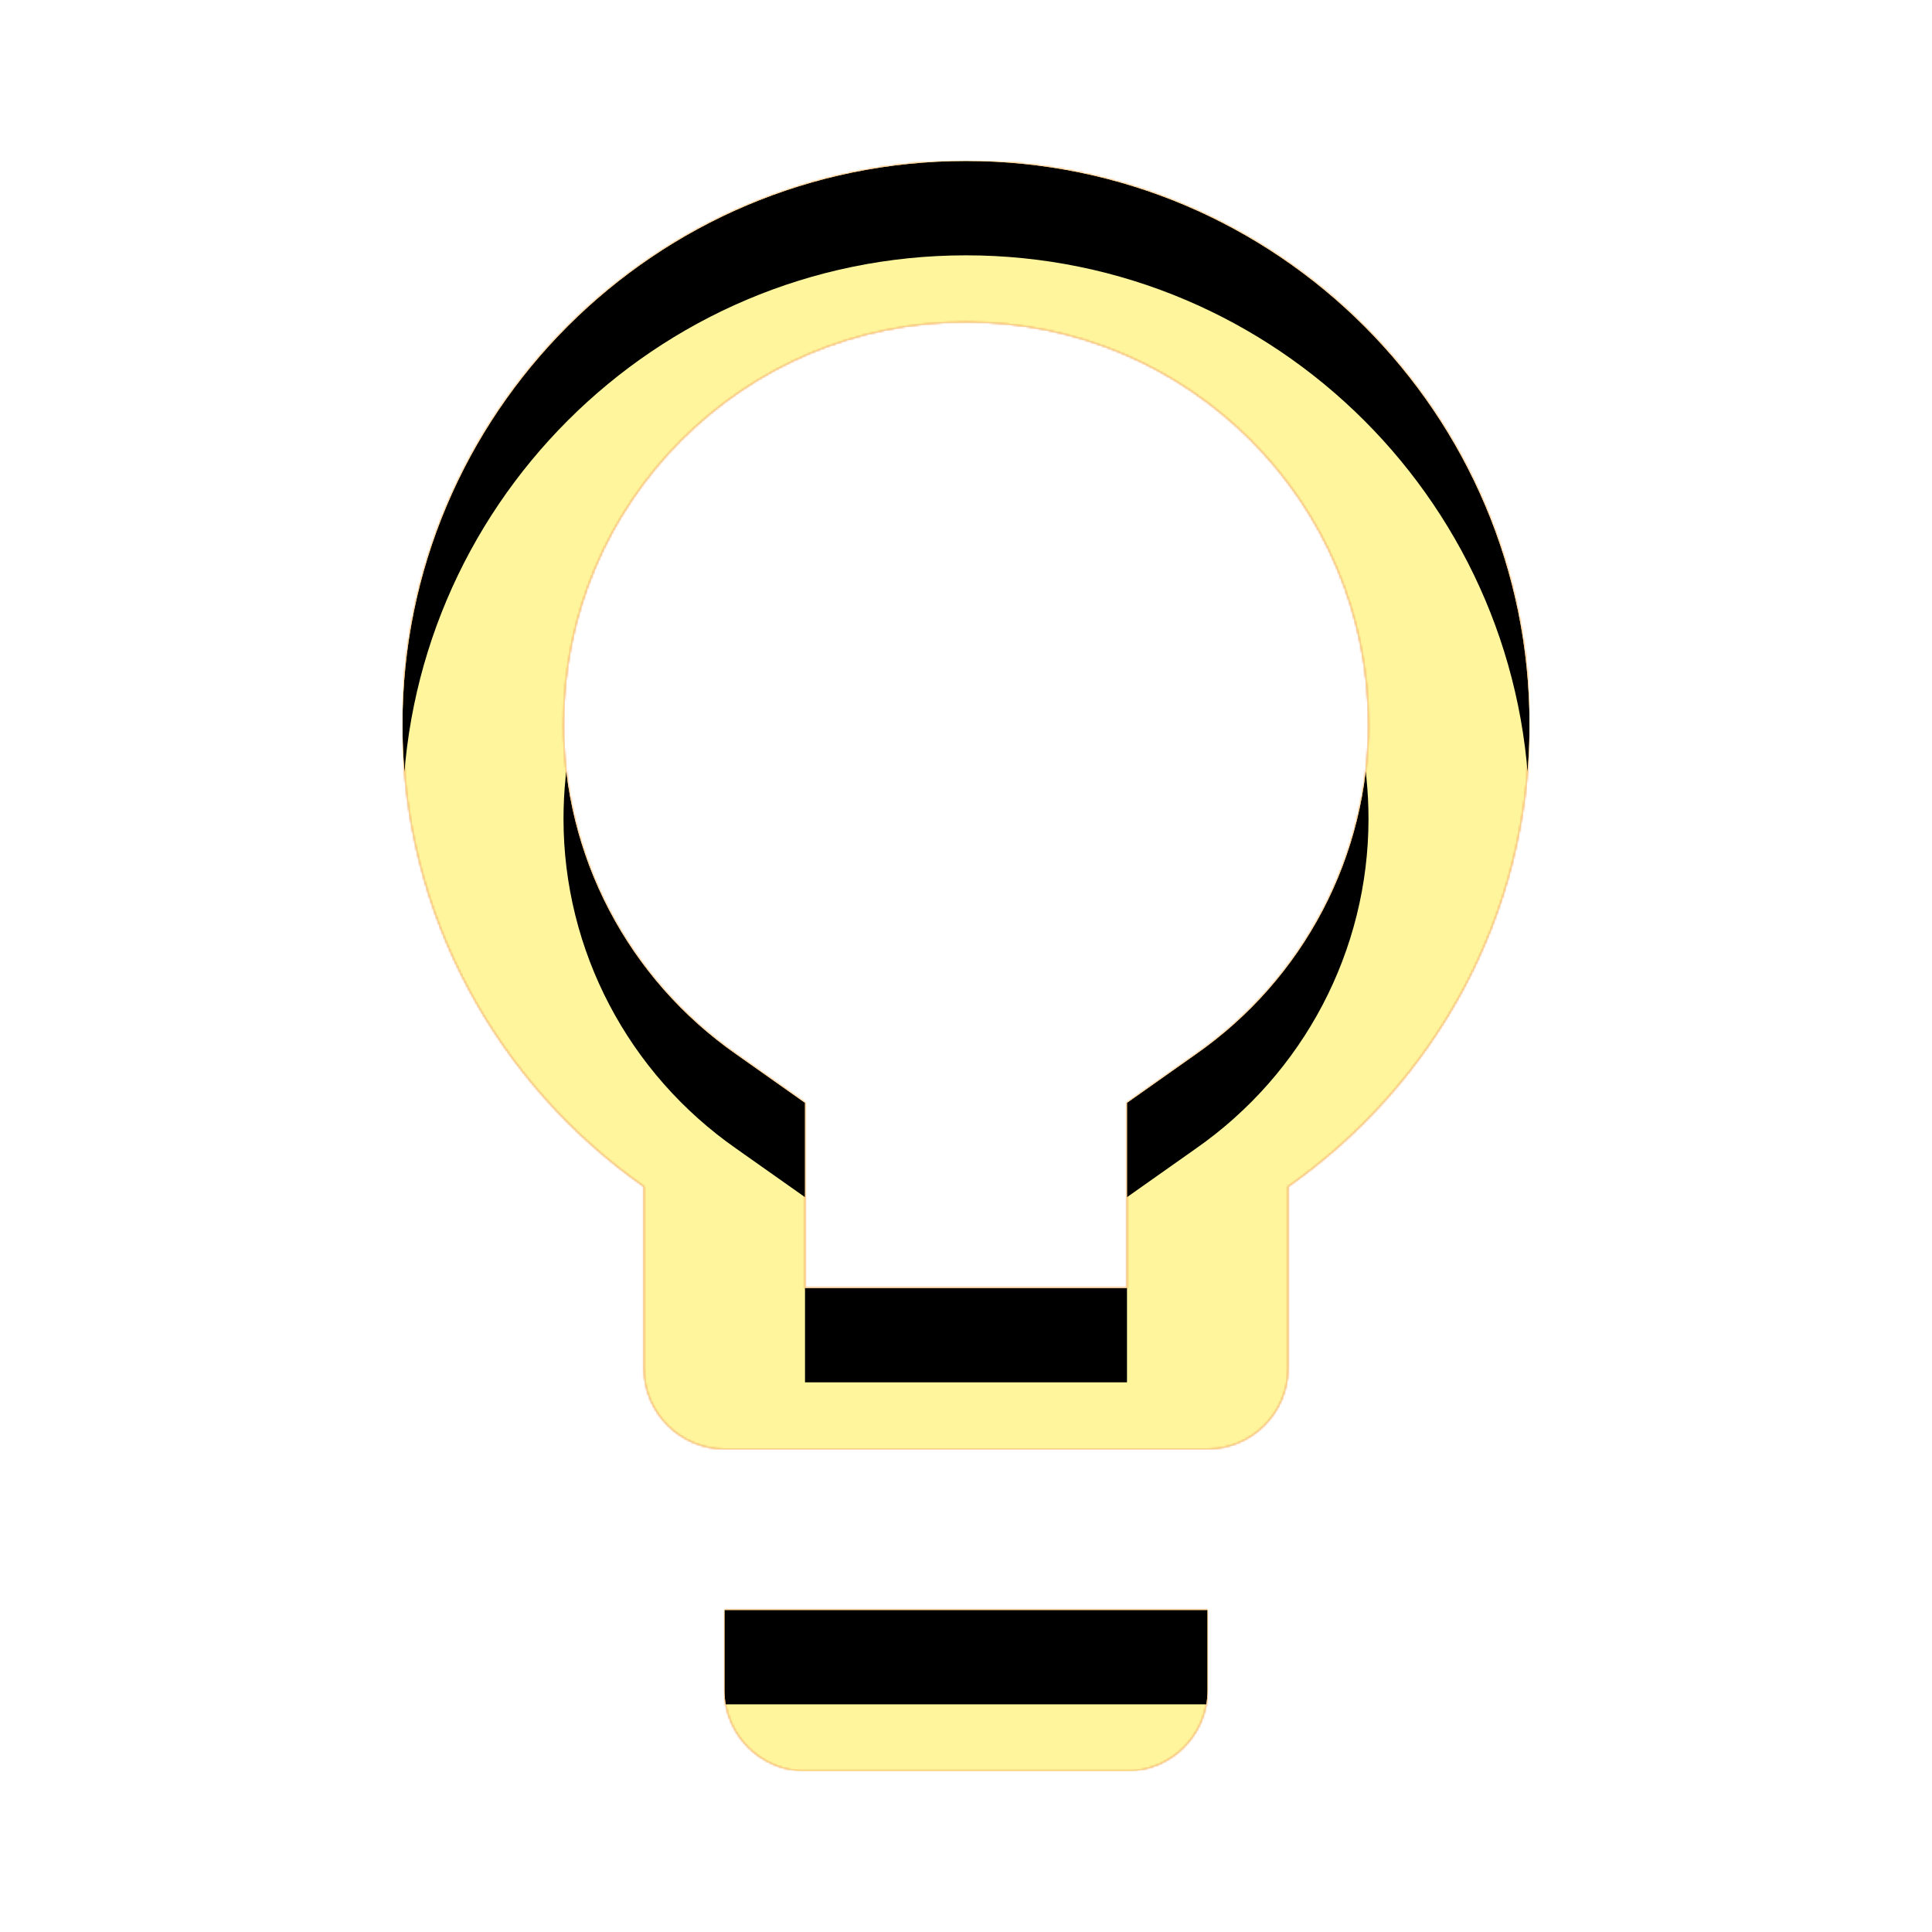 <svg version="1.1" xmlns="http://www.w3.org/2000/svg" xmlns:xlink="http://www.w3.org/1999/xlink" viewBox="0,0,1024,1024">
	<!-- Color names: teamapps-color-1, teamapps-color-2, teamapps-color-3 -->
	<desc>lightbulb_outline icon - Licensed under Apache License v2.0 (http://www.apache.org/licenses/LICENSE-2.0) - Created with Iconfu.com - Derivative work of Material icons (Copyright Google Inc.)</desc>
	<defs>
		<clipPath id="clip-ongWIo41">
			<path d="M810.67,384c0,101.55 -50.77,190.72 -128,244.91v96.42c0,23.47 -19.2,42.67 -42.67,42.67h-256c-23.47,0 -42.67,-19.2 -42.67,-42.67v-96.42c-77.23,-54.19 -128,-143.36 -128,-244.91c0,-164.69 133.98,-298.67 298.67,-298.67c164.69,0 298.67,133.98 298.67,298.67zM725.33,384c0,-117.76 -95.57,-213.33 -213.33,-213.33c-117.76,0 -213.33,95.57 -213.33,213.33c0,69.55 34.13,134.82 91.73,174.93l36.27,25.6v98.14h170.66v-98.14l36.27,-25.6c57.6,-40.11 91.73,-105.38 91.73,-174.93zM384,853.33h256v42.67c0,23.47 -19.2,42.67 -42.67,42.67h-170.66c-23.47,0 -42.67,-19.2 -42.67,-42.67z"/>
		</clipPath>
		<radialGradient cx="0" cy="0" r="1448.15" id="color-oAGVlNND" gradientUnits="userSpaceOnUse">
			<stop offset="0.07" stop-color="#ffffff"/>
			<stop offset="0.75" stop-color="#000000"/>
		</radialGradient>
		<linearGradient x1="0" y1="1024" x2="1024" y2="0" id="color-zw6ks5tN" gradientUnits="userSpaceOnUse">
			<stop offset="0.2" stop-color="#000000"/>
			<stop offset="0.8" stop-color="#ffffff"/>
		</linearGradient>
		<filter id="filter-6hemdy5t" x="0%" y="0%" width="100%" height="100%" color-interpolation-filters="sRGB">
			<feColorMatrix values="1 0 0 0 0 0 1 0 0 0 0 0 1 0 0 0 0 0 0.05 0" in="SourceGraphic"/>
			<feOffset dy="20"/>
			<feGaussianBlur stdDeviation="11" result="blur0"/>
			<feColorMatrix values="1 0 0 0 0 0 1 0 0 0 0 0 1 0 0 0 0 0 0.07 0" in="SourceGraphic"/>
			<feOffset dy="30"/>
			<feGaussianBlur stdDeviation="20" result="blur1"/>
			<feMerge>
				<feMergeNode in="blur0"/>
				<feMergeNode in="blur1"/>
			</feMerge>
		</filter>
		<filter id="filter-NG9RjlsX" color-interpolation-filters="sRGB">
			<feOffset/>
		</filter>
		<mask id="mask-Bu8cmTSe">
			<path d="M810.67,384c0,101.55 -50.77,190.72 -128,244.91v96.42c0,23.47 -19.2,42.67 -42.67,42.67h-256c-23.47,0 -42.67,-19.2 -42.67,-42.67v-96.42c-77.23,-54.19 -128,-143.36 -128,-244.91c0,-164.69 133.98,-298.67 298.67,-298.67c164.69,0 298.67,133.98 298.67,298.67zM725.33,384c0,-117.76 -95.57,-213.33 -213.33,-213.33c-117.76,0 -213.33,95.57 -213.33,213.33c0,69.55 34.13,134.82 91.73,174.93l36.27,25.6v98.14h170.66v-98.14l36.27,-25.6c57.6,-40.11 91.73,-105.38 91.73,-174.93zM384,853.33h256v42.67c0,23.47 -19.2,42.67 -42.67,42.67h-170.66c-23.47,0 -42.67,-19.2 -42.67,-42.67z" fill="url(#color-oAGVlNND)"/>
		</mask>
		<mask id="mask-JVY2SLhv">
			<rect fill="url(#color-zw6ks5tN)" x="213.33" y="85.33" width="597.34" height="853.34"/>
		</mask>
		<mask id="mask-UgrG3jwq">
			<path d="M810.67,384c0,101.55 -50.77,190.72 -128,244.91v96.42c0,23.47 -19.2,42.67 -42.67,42.67h-256c-23.47,0 -42.67,-19.2 -42.67,-42.67v-96.42c-77.23,-54.19 -128,-143.36 -128,-244.91c0,-164.69 133.98,-298.67 298.67,-298.67c164.69,0 298.67,133.98 298.67,298.67zM725.33,384c0,-117.76 -95.57,-213.33 -213.33,-213.33c-117.76,0 -213.33,95.57 -213.33,213.33c0,69.55 34.13,134.82 91.73,174.93l36.27,25.6v98.14h170.66v-98.14l36.27,-25.6c57.6,-40.11 91.73,-105.38 91.73,-174.93zM384,853.33h256v42.67c0,23.47 -19.2,42.67 -42.67,42.67h-170.66c-23.47,0 -42.67,-19.2 -42.67,-42.67z" fill="#ffffff"/>
		</mask>
	</defs>
	<g fill="none" fill-rule="nonzero" style="mix-blend-mode: normal">
		<g mask="url(#mask-UgrG3jwq)">
			<g color="#ffc107" class="teamapps-color-2">
				<rect x="213.33" y="85.33" width="597.34" height="853.34" fill="currentColor"/>
			</g>
			<g color="#e65100" class="teamapps-color-3" mask="url(#mask-JVY2SLhv)">
				<rect x="213.33" y="85.33" width="597.34" height="853.34" fill="currentColor"/>
			</g>
		</g>
		<g filter="url(#filter-NG9RjlsX)" mask="url(#mask-Bu8cmTSe)">
			<g color="#fff59d" class="teamapps-color-1">
				<rect x="213.33" y="85.33" width="597.34" height="853.34" fill="currentColor"/>
			</g>
		</g>
		<g clip-path="url(#clip-ongWIo41)">
			<path d="M120.33,981.67v-1039.34h783.34v1039.34zM512,85.33c-164.69,0 -298.67,133.98 -298.67,298.67c0,101.55 50.77,190.72 128,244.91v96.42c0,23.47 19.2,42.67 42.67,42.67h256c23.47,0 42.67,-19.2 42.67,-42.67v-96.42c77.23,-54.19 128,-143.36 128,-244.91c0,-164.69 -133.98,-298.67 -298.67,-298.67zM633.6,558.93l-36.27,25.6v98.14h-170.66v-98.14l-36.27,-25.6c-57.6,-40.11 -91.73,-105.38 -91.73,-174.93c0,-117.76 95.57,-213.33 213.33,-213.33c117.76,0 213.33,95.57 213.33,213.33c0,69.55 -34.13,134.82 -91.73,174.93zM384,896c0,23.47 19.2,42.67 42.67,42.67h170.66c23.47,0 42.67,-19.2 42.67,-42.67v-42.67h-256z" fill="#000000" filter="url(#filter-6hemdy5t)"/>
		</g>
	</g>
</svg>